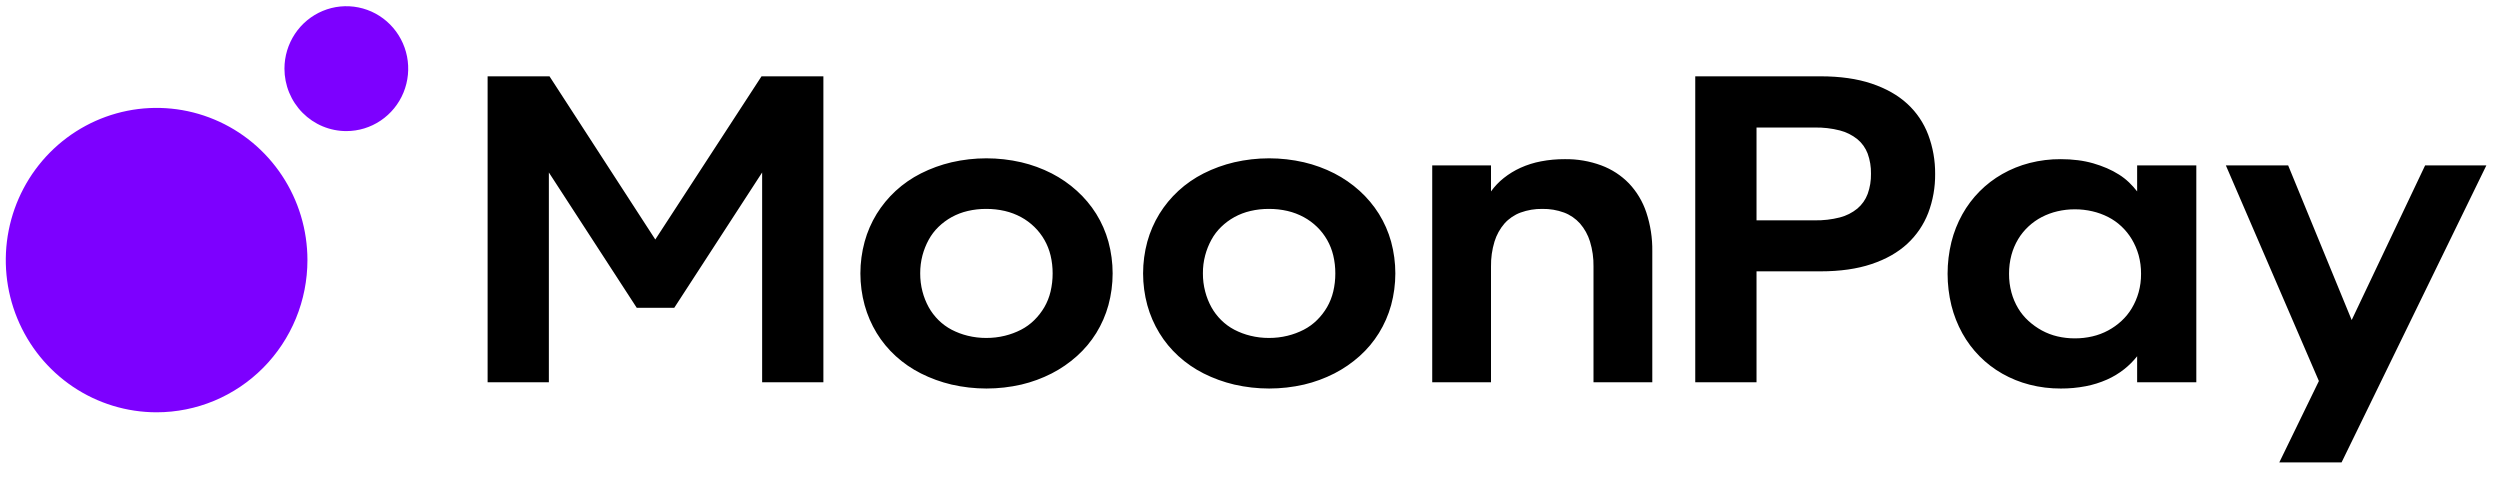 <svg width="110" height="21" viewBox="0 0 110 21" fill="none" xmlns="http://www.w3.org/2000/svg">
    <path d="M102.031 16.765L97.938 7.278H100.679L103.474 14.082L106.705 7.278H109.4L103.029 20.346H100.289L102.031 16.765ZM92.065 14.801C92.307 14.745 92.54 14.658 92.759 14.54C92.971 14.426 93.167 14.286 93.344 14.123C93.521 13.96 93.674 13.772 93.798 13.565C93.928 13.347 94.029 13.113 94.098 12.868C94.172 12.602 94.209 12.326 94.206 12.049C94.209 11.769 94.172 11.49 94.098 11.22C94.029 10.976 93.928 10.742 93.798 10.524C93.673 10.316 93.52 10.127 93.344 9.961C93.169 9.796 92.972 9.658 92.759 9.549C92.538 9.437 92.305 9.352 92.065 9.297C91.812 9.238 91.553 9.209 91.293 9.21C91.035 9.209 90.778 9.238 90.526 9.297C90.289 9.352 90.059 9.437 89.841 9.549C89.629 9.659 89.432 9.798 89.256 9.961C89.078 10.126 88.923 10.315 88.798 10.524C88.668 10.741 88.569 10.975 88.503 11.22C88.431 11.49 88.396 11.769 88.398 12.049C88.396 12.326 88.431 12.601 88.503 12.868C88.569 13.113 88.668 13.347 88.798 13.565C88.922 13.772 89.077 13.961 89.256 14.123C89.434 14.285 89.631 14.425 89.841 14.54C90.057 14.657 90.287 14.745 90.526 14.801C90.778 14.86 91.035 14.889 91.293 14.888C91.553 14.889 91.812 14.86 92.065 14.801ZM89.301 16.925C88.881 16.818 88.477 16.654 88.099 16.44C87.363 16.022 86.755 15.408 86.343 14.664C86.13 14.279 85.969 13.868 85.862 13.441C85.638 12.524 85.638 11.565 85.862 10.648C85.968 10.222 86.13 9.813 86.343 9.43C86.757 8.688 87.364 8.075 88.099 7.658C88.477 7.443 88.881 7.28 89.301 7.172C89.751 7.057 90.213 7 90.676 7.003C90.927 7.002 91.177 7.018 91.425 7.049C91.653 7.077 91.879 7.123 92.101 7.186C92.306 7.245 92.508 7.317 92.704 7.401C92.888 7.48 93.066 7.574 93.235 7.681C93.395 7.781 93.544 7.898 93.68 8.028C93.808 8.151 93.926 8.282 94.034 8.422V7.278H96.638V16.82H94.034V15.675C93.867 15.886 93.677 16.077 93.467 16.243C93.234 16.427 92.98 16.581 92.709 16.701C92.408 16.834 92.093 16.933 91.77 16.994C91.409 17.063 91.043 17.097 90.676 17.095C90.213 17.097 89.751 17.041 89.301 16.925ZM79.846 9.695C80.219 9.702 80.591 9.659 80.953 9.567C81.235 9.495 81.498 9.362 81.724 9.178C81.928 9.006 82.085 8.783 82.178 8.532C82.28 8.247 82.329 7.946 82.323 7.644C82.329 7.343 82.28 7.043 82.178 6.76C82.085 6.512 81.928 6.292 81.724 6.124C81.497 5.942 81.234 5.811 80.953 5.739C80.591 5.647 80.219 5.604 79.846 5.611H77.287V9.695L79.846 9.695ZM74.591 3.358H80.1C80.965 3.358 81.715 3.465 82.35 3.678C82.986 3.892 83.509 4.188 83.921 4.567C84.33 4.942 84.645 5.41 84.842 5.931C85.048 6.481 85.151 7.065 85.146 7.653C85.152 8.24 85.049 8.822 84.842 9.37C84.642 9.887 84.327 10.351 83.921 10.726C83.509 11.107 82.986 11.405 82.35 11.618C81.715 11.832 80.965 11.939 80.1 11.939H77.287V16.82H74.591V3.358ZM63.018 7.278H65.604V8.422C65.764 8.2 65.953 8.001 66.167 7.832C66.393 7.653 66.64 7.502 66.902 7.383C67.191 7.253 67.494 7.157 67.805 7.099C68.15 7.033 68.501 7.001 68.853 7.003C69.4 6.995 69.945 7.088 70.459 7.278C70.917 7.448 71.333 7.718 71.675 8.07C72.019 8.434 72.28 8.87 72.438 9.347C72.62 9.896 72.709 10.472 72.701 11.051V16.82H70.114V11.728C70.121 11.356 70.068 10.985 69.96 10.629C69.87 10.336 69.72 10.064 69.52 9.833C69.327 9.618 69.086 9.453 68.817 9.352C68.511 9.24 68.188 9.186 67.864 9.192C67.538 9.186 67.213 9.241 66.906 9.352C66.635 9.452 66.392 9.617 66.198 9.833C65.998 10.064 65.848 10.336 65.758 10.629C65.65 10.985 65.598 11.356 65.604 11.728V16.82H63.018V7.278ZM56.653 14.773C56.9 14.713 57.139 14.624 57.365 14.508C57.581 14.397 57.778 14.253 57.951 14.082C58.122 13.913 58.27 13.722 58.391 13.514C58.514 13.3 58.606 13.068 58.663 12.827C58.725 12.566 58.755 12.299 58.754 12.03C58.755 11.764 58.725 11.498 58.663 11.238C58.549 10.76 58.302 10.325 57.951 9.984C57.776 9.814 57.579 9.669 57.365 9.553C57.141 9.432 56.901 9.341 56.653 9.283C56.384 9.221 56.108 9.19 55.832 9.192C55.558 9.19 55.286 9.221 55.02 9.283C54.773 9.34 54.534 9.431 54.312 9.553C54.1 9.67 53.905 9.815 53.731 9.984C53.56 10.15 53.414 10.341 53.3 10.552C53.183 10.767 53.091 10.996 53.028 11.234C52.959 11.494 52.925 11.762 52.928 12.03C52.926 12.299 52.96 12.567 53.028 12.827C53.09 13.067 53.181 13.297 53.3 13.514C53.416 13.723 53.561 13.915 53.731 14.082C53.902 14.252 54.098 14.396 54.312 14.508C54.536 14.624 54.774 14.714 55.02 14.773C55.285 14.838 55.558 14.871 55.832 14.87C56.108 14.871 56.384 14.839 56.653 14.773V14.773ZM54.307 16.921C53.84 16.811 53.388 16.647 52.959 16.431C52.556 16.228 52.182 15.971 51.848 15.666C51.524 15.37 51.242 15.03 51.013 14.654C50.78 14.272 50.601 13.859 50.482 13.427C50.234 12.513 50.234 11.548 50.482 10.634C50.601 10.203 50.78 9.792 51.013 9.411C51.244 9.037 51.525 8.697 51.848 8.399C52.181 8.092 52.556 7.834 52.959 7.63C53.388 7.414 53.84 7.25 54.307 7.14C55.317 6.908 56.365 6.908 57.374 7.14C57.839 7.249 58.288 7.413 58.713 7.63C59.115 7.837 59.489 8.095 59.825 8.399C60.152 8.696 60.438 9.036 60.673 9.411C60.909 9.791 61.09 10.203 61.209 10.634C61.457 11.548 61.457 12.513 61.209 13.427C61.089 13.86 60.909 14.273 60.673 14.654C60.44 15.031 60.154 15.371 59.825 15.666C59.488 15.968 59.114 16.225 58.713 16.431C58.289 16.647 57.841 16.812 57.379 16.921C56.368 17.153 55.318 17.153 54.307 16.921ZM44.215 14.773C44.462 14.713 44.701 14.624 44.927 14.508C45.142 14.397 45.34 14.253 45.512 14.082C45.683 13.913 45.831 13.722 45.953 13.514C46.076 13.3 46.168 13.069 46.225 12.827C46.286 12.566 46.317 12.299 46.316 12.03C46.317 11.764 46.287 11.498 46.225 11.238C46.11 10.76 45.863 10.325 45.512 9.984C45.337 9.814 45.141 9.669 44.927 9.553C44.703 9.432 44.463 9.341 44.215 9.283C43.945 9.221 43.67 9.19 43.393 9.192C43.12 9.19 42.847 9.221 42.581 9.283C42.334 9.34 42.096 9.431 41.873 9.553C41.662 9.67 41.466 9.815 41.292 9.984C41.121 10.15 40.976 10.341 40.861 10.552C40.744 10.767 40.653 10.996 40.589 11.234C40.521 11.494 40.487 11.762 40.489 12.03C40.488 12.299 40.521 12.567 40.589 12.827C40.651 13.067 40.743 13.297 40.861 13.514C40.977 13.723 41.123 13.914 41.292 14.082C41.464 14.252 41.66 14.396 41.873 14.508C42.098 14.624 42.336 14.714 42.581 14.773C42.847 14.838 43.12 14.871 43.393 14.87C43.67 14.871 43.946 14.839 44.215 14.773ZM41.869 16.921C41.402 16.811 40.95 16.647 40.521 16.431C40.118 16.228 39.744 15.971 39.409 15.666C39.085 15.37 38.804 15.03 38.574 14.654C38.342 14.272 38.163 13.859 38.044 13.427C37.795 12.513 37.795 11.548 38.044 10.634C38.162 10.203 38.341 9.792 38.574 9.411C38.806 9.037 39.087 8.697 39.409 8.399C39.743 8.092 40.117 7.834 40.521 7.63C40.95 7.414 41.402 7.25 41.869 7.14C42.878 6.908 43.926 6.908 44.936 7.14C45.4 7.249 45.849 7.413 46.275 7.63C46.677 7.837 47.051 8.095 47.386 8.399C47.714 8.696 48 9.036 48.235 9.411C48.471 9.791 48.651 10.203 48.77 10.634C49.018 11.548 49.018 12.513 48.77 13.427C48.651 13.86 48.47 14.273 48.235 14.654C48.001 15.031 47.715 15.371 47.386 15.666C47.05 15.968 46.676 16.225 46.275 16.431C45.851 16.647 45.403 16.812 44.941 16.921C43.929 17.153 42.88 17.153 41.869 16.921ZM21.455 3.358H24.178L28.833 10.538L33.507 3.358H36.229V16.82H33.534V7.589L29.668 13.542H28.016L24.15 7.589V16.82H21.455V3.358Z" fill="black"/>
    <path d="M15.239 5.768C15.777 5.768 16.303 5.607 16.751 5.305C17.199 5.003 17.548 4.574 17.754 4.072C17.96 3.57 18.014 3.017 17.909 2.484C17.804 1.951 17.544 1.462 17.164 1.078C16.783 0.693 16.298 0.432 15.77 0.326C15.242 0.22 14.694 0.274 14.197 0.482C13.699 0.69 13.274 1.042 12.975 1.494C12.676 1.946 12.516 2.477 12.516 3.02C12.516 3.381 12.586 3.738 12.723 4.072C12.86 4.405 13.061 4.708 13.313 4.963C13.566 5.218 13.866 5.421 14.197 5.559C14.527 5.697 14.881 5.768 15.239 5.768ZM6.891 18.141C5.578 18.141 4.295 17.749 3.204 17.013C2.113 16.277 1.262 15.231 0.76 14.007C0.257 12.784 0.126 11.437 0.382 10.138C0.638 8.839 1.27 7.646 2.198 6.709C3.126 5.773 4.309 5.135 5.596 4.876C6.883 4.618 8.218 4.751 9.43 5.258C10.643 5.764 11.679 6.623 12.408 7.724C13.138 8.825 13.527 10.12 13.527 11.445C13.527 12.324 13.355 13.195 13.022 14.007C12.688 14.82 12.199 15.558 11.583 16.18C10.967 16.802 10.235 17.295 9.43 17.632C8.625 17.968 7.762 18.141 6.891 18.141Z" fill="#7D00FF"/>
</svg>
